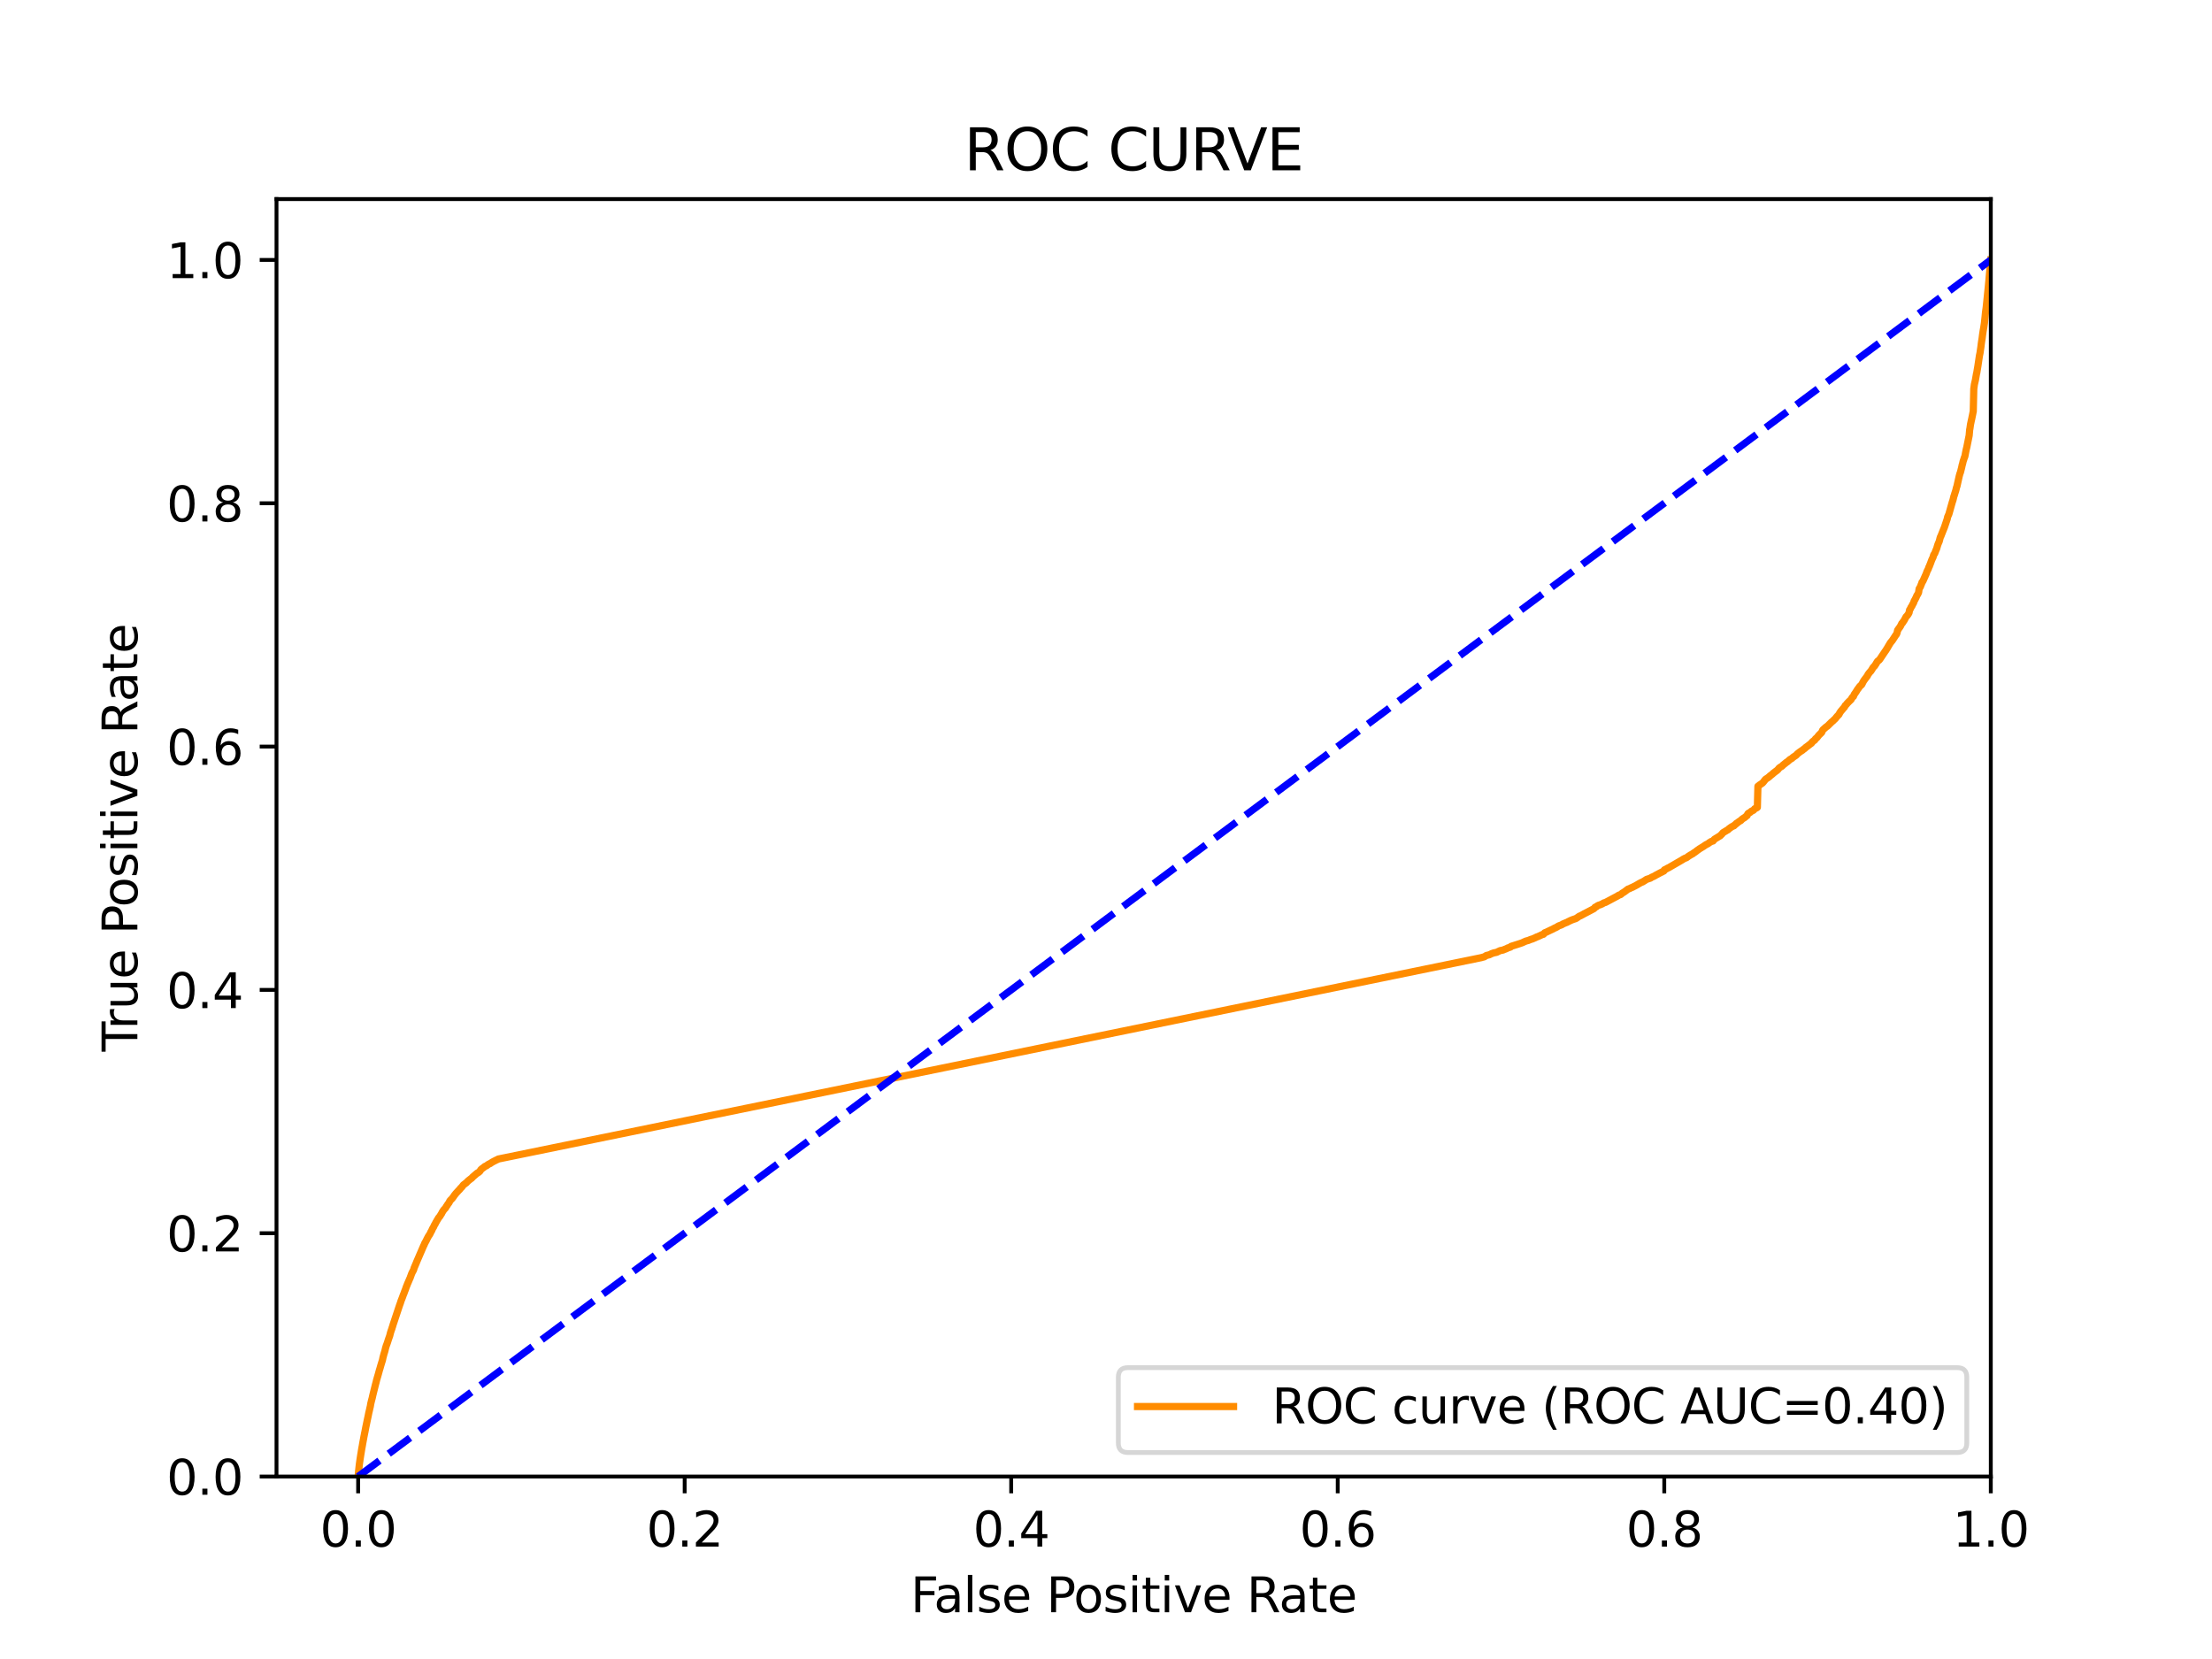 <?xml version="1.0" encoding="utf-8" standalone="no"?>
<!DOCTYPE svg PUBLIC "-//W3C//DTD SVG 1.1//EN"
  "http://www.w3.org/Graphics/SVG/1.1/DTD/svg11.dtd">
<svg xmlns:xlink="http://www.w3.org/1999/xlink" width="460.8pt" height="345.6pt" viewBox="0 0 460.8 345.6" xmlns="http://www.w3.org/2000/svg" version="1.1">
 <defs>
  <style type="text/css">*{stroke-linejoin: round; stroke-linecap: butt}</style>
 </defs>
 <g id="figure_1">
  <g id="patch_1">
   <path d="M 0 345.6 
L 460.8 345.6 
L 460.8 0 
L 0 0 
z
" style="fill: #ffffff"/>
  </g>
  <g id="axes_1">
   <g id="patch_2">
    <path d="M 57.6 307.584 
L 414.72 307.584 
L 414.72 41.472 
L 57.6 41.472 
z
" style="fill: #ffffff"/>
   </g>
   <g id="matplotlib.axis_1">
    <g id="xtick_1">
     <g id="line2d_1">
      <defs>
       <path id="mbd49b816e5" d="M 0 0 
L 0 3.5 
" style="stroke: #000000; stroke-width: 0.8"/>
      </defs>
      <g>
       <use xlink:href="#mbd49b816e5" x="74.606" y="307.584" style="stroke: #000000; stroke-width: 0.8"/>
      </g>
     </g>
     <g id="text_1">
      <!-- 0.0 -->
      <g transform="translate(66.654 322.182)scale(0.1 -0.1)">
       <defs>
        <path id="DejaVuSans-30" d="M 2034 4250 
Q 1547 4250 1301 3770 
Q 1056 3291 1056 2328 
Q 1056 1369 1301 889 
Q 1547 409 2034 409 
Q 2525 409 2770 889 
Q 3016 1369 3016 2328 
Q 3016 3291 2770 3770 
Q 2525 4250 2034 4250 
z
M 2034 4750 
Q 2819 4750 3233 4129 
Q 3647 3509 3647 2328 
Q 3647 1150 3233 529 
Q 2819 -91 2034 -91 
Q 1250 -91 836 529 
Q 422 1150 422 2328 
Q 422 3509 836 4129 
Q 1250 4750 2034 4750 
z
" transform="scale(0.016)"/>
        <path id="DejaVuSans-2e" d="M 684 794 
L 1344 794 
L 1344 0 
L 684 0 
L 684 794 
z
" transform="scale(0.016)"/>
       </defs>
       <use xlink:href="#DejaVuSans-30"/>
       <use xlink:href="#DejaVuSans-2e" x="63.623"/>
       <use xlink:href="#DejaVuSans-30" x="95.41"/>
      </g>
     </g>
    </g>
    <g id="xtick_2">
     <g id="line2d_2">
      <g>
       <use xlink:href="#mbd49b816e5" x="142.629" y="307.584" style="stroke: #000000; stroke-width: 0.8"/>
      </g>
     </g>
     <g id="text_2">
      <!-- 0.2 -->
      <g transform="translate(134.677 322.182)scale(0.1 -0.1)">
       <defs>
        <path id="DejaVuSans-32" d="M 1228 531 
L 3431 531 
L 3431 0 
L 469 0 
L 469 531 
Q 828 903 1448 1529 
Q 2069 2156 2228 2338 
Q 2531 2678 2651 2914 
Q 2772 3150 2772 3378 
Q 2772 3750 2511 3984 
Q 2250 4219 1831 4219 
Q 1534 4219 1204 4116 
Q 875 4013 500 3803 
L 500 4441 
Q 881 4594 1212 4672 
Q 1544 4750 1819 4750 
Q 2544 4750 2975 4387 
Q 3406 4025 3406 3419 
Q 3406 3131 3298 2873 
Q 3191 2616 2906 2266 
Q 2828 2175 2409 1742 
Q 1991 1309 1228 531 
z
" transform="scale(0.016)"/>
       </defs>
       <use xlink:href="#DejaVuSans-30"/>
       <use xlink:href="#DejaVuSans-2e" x="63.623"/>
       <use xlink:href="#DejaVuSans-32" x="95.41"/>
      </g>
     </g>
    </g>
    <g id="xtick_3">
     <g id="line2d_3">
      <g>
       <use xlink:href="#mbd49b816e5" x="210.651" y="307.584" style="stroke: #000000; stroke-width: 0.8"/>
      </g>
     </g>
     <g id="text_3">
      <!-- 0.4 -->
      <g transform="translate(202.7 322.182)scale(0.1 -0.1)">
       <defs>
        <path id="DejaVuSans-34" d="M 2419 4116 
L 825 1625 
L 2419 1625 
L 2419 4116 
z
M 2253 4666 
L 3047 4666 
L 3047 1625 
L 3713 1625 
L 3713 1100 
L 3047 1100 
L 3047 0 
L 2419 0 
L 2419 1100 
L 313 1100 
L 313 1709 
L 2253 4666 
z
" transform="scale(0.016)"/>
       </defs>
       <use xlink:href="#DejaVuSans-30"/>
       <use xlink:href="#DejaVuSans-2e" x="63.623"/>
       <use xlink:href="#DejaVuSans-34" x="95.41"/>
      </g>
     </g>
    </g>
    <g id="xtick_4">
     <g id="line2d_4">
      <g>
       <use xlink:href="#mbd49b816e5" x="278.674" y="307.584" style="stroke: #000000; stroke-width: 0.8"/>
      </g>
     </g>
     <g id="text_4">
      <!-- 0.6 -->
      <g transform="translate(270.723 322.182)scale(0.1 -0.1)">
       <defs>
        <path id="DejaVuSans-36" d="M 2113 2584 
Q 1688 2584 1439 2293 
Q 1191 2003 1191 1497 
Q 1191 994 1439 701 
Q 1688 409 2113 409 
Q 2538 409 2786 701 
Q 3034 994 3034 1497 
Q 3034 2003 2786 2293 
Q 2538 2584 2113 2584 
z
M 3366 4563 
L 3366 3988 
Q 3128 4100 2886 4159 
Q 2644 4219 2406 4219 
Q 1781 4219 1451 3797 
Q 1122 3375 1075 2522 
Q 1259 2794 1537 2939 
Q 1816 3084 2150 3084 
Q 2853 3084 3261 2657 
Q 3669 2231 3669 1497 
Q 3669 778 3244 343 
Q 2819 -91 2113 -91 
Q 1303 -91 875 529 
Q 447 1150 447 2328 
Q 447 3434 972 4092 
Q 1497 4750 2381 4750 
Q 2619 4750 2861 4703 
Q 3103 4656 3366 4563 
z
" transform="scale(0.016)"/>
       </defs>
       <use xlink:href="#DejaVuSans-30"/>
       <use xlink:href="#DejaVuSans-2e" x="63.623"/>
       <use xlink:href="#DejaVuSans-36" x="95.41"/>
      </g>
     </g>
    </g>
    <g id="xtick_5">
     <g id="line2d_5">
      <g>
       <use xlink:href="#mbd49b816e5" x="346.697" y="307.584" style="stroke: #000000; stroke-width: 0.8"/>
      </g>
     </g>
     <g id="text_5">
      <!-- 0.8 -->
      <g transform="translate(338.746 322.182)scale(0.1 -0.1)">
       <defs>
        <path id="DejaVuSans-38" d="M 2034 2216 
Q 1584 2216 1326 1975 
Q 1069 1734 1069 1313 
Q 1069 891 1326 650 
Q 1584 409 2034 409 
Q 2484 409 2743 651 
Q 3003 894 3003 1313 
Q 3003 1734 2745 1975 
Q 2488 2216 2034 2216 
z
M 1403 2484 
Q 997 2584 770 2862 
Q 544 3141 544 3541 
Q 544 4100 942 4425 
Q 1341 4750 2034 4750 
Q 2731 4750 3128 4425 
Q 3525 4100 3525 3541 
Q 3525 3141 3298 2862 
Q 3072 2584 2669 2484 
Q 3125 2378 3379 2068 
Q 3634 1759 3634 1313 
Q 3634 634 3220 271 
Q 2806 -91 2034 -91 
Q 1263 -91 848 271 
Q 434 634 434 1313 
Q 434 1759 690 2068 
Q 947 2378 1403 2484 
z
M 1172 3481 
Q 1172 3119 1398 2916 
Q 1625 2713 2034 2713 
Q 2441 2713 2670 2916 
Q 2900 3119 2900 3481 
Q 2900 3844 2670 4047 
Q 2441 4250 2034 4250 
Q 1625 4250 1398 4047 
Q 1172 3844 1172 3481 
z
" transform="scale(0.016)"/>
       </defs>
       <use xlink:href="#DejaVuSans-30"/>
       <use xlink:href="#DejaVuSans-2e" x="63.623"/>
       <use xlink:href="#DejaVuSans-38" x="95.41"/>
      </g>
     </g>
    </g>
    <g id="xtick_6">
     <g id="line2d_6">
      <g>
       <use xlink:href="#mbd49b816e5" x="414.72" y="307.584" style="stroke: #000000; stroke-width: 0.8"/>
      </g>
     </g>
     <g id="text_6">
      <!-- 1.0 -->
      <g transform="translate(406.768 322.182)scale(0.1 -0.1)">
       <defs>
        <path id="DejaVuSans-31" d="M 794 531 
L 1825 531 
L 1825 4091 
L 703 3866 
L 703 4441 
L 1819 4666 
L 2450 4666 
L 2450 531 
L 3481 531 
L 3481 0 
L 794 0 
L 794 531 
z
" transform="scale(0.016)"/>
       </defs>
       <use xlink:href="#DejaVuSans-31"/>
       <use xlink:href="#DejaVuSans-2e" x="63.623"/>
       <use xlink:href="#DejaVuSans-30" x="95.41"/>
      </g>
     </g>
    </g>
    <g id="text_7">
     <!-- False Positive Rate -->
     <g transform="translate(189.694 335.861)scale(0.1 -0.1)">
      <defs>
       <path id="DejaVuSans-46" d="M 628 4666 
L 3309 4666 
L 3309 4134 
L 1259 4134 
L 1259 2759 
L 3109 2759 
L 3109 2228 
L 1259 2228 
L 1259 0 
L 628 0 
L 628 4666 
z
" transform="scale(0.016)"/>
       <path id="DejaVuSans-61" d="M 2194 1759 
Q 1497 1759 1228 1600 
Q 959 1441 959 1056 
Q 959 750 1161 570 
Q 1363 391 1709 391 
Q 2188 391 2477 730 
Q 2766 1069 2766 1631 
L 2766 1759 
L 2194 1759 
z
M 3341 1997 
L 3341 0 
L 2766 0 
L 2766 531 
Q 2569 213 2275 61 
Q 1981 -91 1556 -91 
Q 1019 -91 701 211 
Q 384 513 384 1019 
Q 384 1609 779 1909 
Q 1175 2209 1959 2209 
L 2766 2209 
L 2766 2266 
Q 2766 2663 2505 2880 
Q 2244 3097 1772 3097 
Q 1472 3097 1187 3025 
Q 903 2953 641 2809 
L 641 3341 
Q 956 3463 1253 3523 
Q 1550 3584 1831 3584 
Q 2591 3584 2966 3190 
Q 3341 2797 3341 1997 
z
" transform="scale(0.016)"/>
       <path id="DejaVuSans-6c" d="M 603 4863 
L 1178 4863 
L 1178 0 
L 603 0 
L 603 4863 
z
" transform="scale(0.016)"/>
       <path id="DejaVuSans-73" d="M 2834 3397 
L 2834 2853 
Q 2591 2978 2328 3040 
Q 2066 3103 1784 3103 
Q 1356 3103 1142 2972 
Q 928 2841 928 2578 
Q 928 2378 1081 2264 
Q 1234 2150 1697 2047 
L 1894 2003 
Q 2506 1872 2764 1633 
Q 3022 1394 3022 966 
Q 3022 478 2636 193 
Q 2250 -91 1575 -91 
Q 1294 -91 989 -36 
Q 684 19 347 128 
L 347 722 
Q 666 556 975 473 
Q 1284 391 1588 391 
Q 1994 391 2212 530 
Q 2431 669 2431 922 
Q 2431 1156 2273 1281 
Q 2116 1406 1581 1522 
L 1381 1569 
Q 847 1681 609 1914 
Q 372 2147 372 2553 
Q 372 3047 722 3315 
Q 1072 3584 1716 3584 
Q 2034 3584 2315 3537 
Q 2597 3491 2834 3397 
z
" transform="scale(0.016)"/>
       <path id="DejaVuSans-65" d="M 3597 1894 
L 3597 1613 
L 953 1613 
Q 991 1019 1311 708 
Q 1631 397 2203 397 
Q 2534 397 2845 478 
Q 3156 559 3463 722 
L 3463 178 
Q 3153 47 2828 -22 
Q 2503 -91 2169 -91 
Q 1331 -91 842 396 
Q 353 884 353 1716 
Q 353 2575 817 3079 
Q 1281 3584 2069 3584 
Q 2775 3584 3186 3129 
Q 3597 2675 3597 1894 
z
M 3022 2063 
Q 3016 2534 2758 2815 
Q 2500 3097 2075 3097 
Q 1594 3097 1305 2825 
Q 1016 2553 972 2059 
L 3022 2063 
z
" transform="scale(0.016)"/>
       <path id="DejaVuSans-20" transform="scale(0.016)"/>
       <path id="DejaVuSans-50" d="M 1259 4147 
L 1259 2394 
L 2053 2394 
Q 2494 2394 2734 2622 
Q 2975 2850 2975 3272 
Q 2975 3691 2734 3919 
Q 2494 4147 2053 4147 
L 1259 4147 
z
M 628 4666 
L 2053 4666 
Q 2838 4666 3239 4311 
Q 3641 3956 3641 3272 
Q 3641 2581 3239 2228 
Q 2838 1875 2053 1875 
L 1259 1875 
L 1259 0 
L 628 0 
L 628 4666 
z
" transform="scale(0.016)"/>
       <path id="DejaVuSans-6f" d="M 1959 3097 
Q 1497 3097 1228 2736 
Q 959 2375 959 1747 
Q 959 1119 1226 758 
Q 1494 397 1959 397 
Q 2419 397 2687 759 
Q 2956 1122 2956 1747 
Q 2956 2369 2687 2733 
Q 2419 3097 1959 3097 
z
M 1959 3584 
Q 2709 3584 3137 3096 
Q 3566 2609 3566 1747 
Q 3566 888 3137 398 
Q 2709 -91 1959 -91 
Q 1206 -91 779 398 
Q 353 888 353 1747 
Q 353 2609 779 3096 
Q 1206 3584 1959 3584 
z
" transform="scale(0.016)"/>
       <path id="DejaVuSans-69" d="M 603 3500 
L 1178 3500 
L 1178 0 
L 603 0 
L 603 3500 
z
M 603 4863 
L 1178 4863 
L 1178 4134 
L 603 4134 
L 603 4863 
z
" transform="scale(0.016)"/>
       <path id="DejaVuSans-74" d="M 1172 4494 
L 1172 3500 
L 2356 3500 
L 2356 3053 
L 1172 3053 
L 1172 1153 
Q 1172 725 1289 603 
Q 1406 481 1766 481 
L 2356 481 
L 2356 0 
L 1766 0 
Q 1100 0 847 248 
Q 594 497 594 1153 
L 594 3053 
L 172 3053 
L 172 3500 
L 594 3500 
L 594 4494 
L 1172 4494 
z
" transform="scale(0.016)"/>
       <path id="DejaVuSans-76" d="M 191 3500 
L 800 3500 
L 1894 563 
L 2988 3500 
L 3597 3500 
L 2284 0 
L 1503 0 
L 191 3500 
z
" transform="scale(0.016)"/>
       <path id="DejaVuSans-52" d="M 2841 2188 
Q 3044 2119 3236 1894 
Q 3428 1669 3622 1275 
L 4263 0 
L 3584 0 
L 2988 1197 
Q 2756 1666 2539 1819 
Q 2322 1972 1947 1972 
L 1259 1972 
L 1259 0 
L 628 0 
L 628 4666 
L 2053 4666 
Q 2853 4666 3247 4331 
Q 3641 3997 3641 3322 
Q 3641 2881 3436 2590 
Q 3231 2300 2841 2188 
z
M 1259 4147 
L 1259 2491 
L 2053 2491 
Q 2509 2491 2742 2702 
Q 2975 2913 2975 3322 
Q 2975 3731 2742 3939 
Q 2509 4147 2053 4147 
L 1259 4147 
z
" transform="scale(0.016)"/>
      </defs>
      <use xlink:href="#DejaVuSans-46"/>
      <use xlink:href="#DejaVuSans-61" x="48.395"/>
      <use xlink:href="#DejaVuSans-6c" x="109.674"/>
      <use xlink:href="#DejaVuSans-73" x="137.457"/>
      <use xlink:href="#DejaVuSans-65" x="189.557"/>
      <use xlink:href="#DejaVuSans-20" x="251.08"/>
      <use xlink:href="#DejaVuSans-50" x="282.867"/>
      <use xlink:href="#DejaVuSans-6f" x="339.545"/>
      <use xlink:href="#DejaVuSans-73" x="400.727"/>
      <use xlink:href="#DejaVuSans-69" x="452.826"/>
      <use xlink:href="#DejaVuSans-74" x="480.609"/>
      <use xlink:href="#DejaVuSans-69" x="519.818"/>
      <use xlink:href="#DejaVuSans-76" x="547.602"/>
      <use xlink:href="#DejaVuSans-65" x="606.781"/>
      <use xlink:href="#DejaVuSans-20" x="668.305"/>
      <use xlink:href="#DejaVuSans-52" x="700.092"/>
      <use xlink:href="#DejaVuSans-61" x="767.324"/>
      <use xlink:href="#DejaVuSans-74" x="828.604"/>
      <use xlink:href="#DejaVuSans-65" x="867.812"/>
     </g>
    </g>
   </g>
   <g id="matplotlib.axis_2">
    <g id="ytick_1">
     <g id="line2d_7">
      <defs>
       <path id="m2938831730" d="M 0 0 
L -3.5 0 
" style="stroke: #000000; stroke-width: 0.8"/>
      </defs>
      <g>
       <use xlink:href="#m2938831730" x="57.6" y="307.584" style="stroke: #000000; stroke-width: 0.8"/>
      </g>
     </g>
     <g id="text_8">
      <!-- 0.0 -->
      <g transform="translate(34.697 311.383)scale(0.1 -0.1)">
       <use xlink:href="#DejaVuSans-30"/>
       <use xlink:href="#DejaVuSans-2e" x="63.623"/>
       <use xlink:href="#DejaVuSans-30" x="95.41"/>
      </g>
     </g>
    </g>
    <g id="ytick_2">
     <g id="line2d_8">
      <g>
       <use xlink:href="#m2938831730" x="57.6" y="256.896" style="stroke: #000000; stroke-width: 0.8"/>
      </g>
     </g>
     <g id="text_9">
      <!-- 0.2 -->
      <g transform="translate(34.697 260.695)scale(0.1 -0.1)">
       <use xlink:href="#DejaVuSans-30"/>
       <use xlink:href="#DejaVuSans-2e" x="63.623"/>
       <use xlink:href="#DejaVuSans-32" x="95.41"/>
      </g>
     </g>
    </g>
    <g id="ytick_3">
     <g id="line2d_9">
      <g>
       <use xlink:href="#m2938831730" x="57.6" y="206.208" style="stroke: #000000; stroke-width: 0.8"/>
      </g>
     </g>
     <g id="text_10">
      <!-- 0.4 -->
      <g transform="translate(34.697 210.007)scale(0.1 -0.1)">
       <use xlink:href="#DejaVuSans-30"/>
       <use xlink:href="#DejaVuSans-2e" x="63.623"/>
       <use xlink:href="#DejaVuSans-34" x="95.41"/>
      </g>
     </g>
    </g>
    <g id="ytick_4">
     <g id="line2d_10">
      <g>
       <use xlink:href="#m2938831730" x="57.6" y="155.52" style="stroke: #000000; stroke-width: 0.8"/>
      </g>
     </g>
     <g id="text_11">
      <!-- 0.6 -->
      <g transform="translate(34.697 159.319)scale(0.1 -0.1)">
       <use xlink:href="#DejaVuSans-30"/>
       <use xlink:href="#DejaVuSans-2e" x="63.623"/>
       <use xlink:href="#DejaVuSans-36" x="95.41"/>
      </g>
     </g>
    </g>
    <g id="ytick_5">
     <g id="line2d_11">
      <g>
       <use xlink:href="#m2938831730" x="57.6" y="104.832" style="stroke: #000000; stroke-width: 0.8"/>
      </g>
     </g>
     <g id="text_12">
      <!-- 0.8 -->
      <g transform="translate(34.697 108.631)scale(0.1 -0.1)">
       <use xlink:href="#DejaVuSans-30"/>
       <use xlink:href="#DejaVuSans-2e" x="63.623"/>
       <use xlink:href="#DejaVuSans-38" x="95.41"/>
      </g>
     </g>
    </g>
    <g id="ytick_6">
     <g id="line2d_12">
      <g>
       <use xlink:href="#m2938831730" x="57.6" y="54.144" style="stroke: #000000; stroke-width: 0.8"/>
      </g>
     </g>
     <g id="text_13">
      <!-- 1.0 -->
      <g transform="translate(34.697 57.943)scale(0.1 -0.1)">
       <use xlink:href="#DejaVuSans-31"/>
       <use xlink:href="#DejaVuSans-2e" x="63.623"/>
       <use xlink:href="#DejaVuSans-30" x="95.41"/>
      </g>
     </g>
    </g>
    <g id="text_14">
     <!-- True Positive Rate -->
     <g transform="translate(28.617 219.058)rotate(-90)scale(0.1 -0.1)">
      <defs>
       <path id="DejaVuSans-54" d="M -19 4666 
L 3928 4666 
L 3928 4134 
L 2272 4134 
L 2272 0 
L 1638 0 
L 1638 4134 
L -19 4134 
L -19 4666 
z
" transform="scale(0.016)"/>
       <path id="DejaVuSans-72" d="M 2631 2963 
Q 2534 3019 2420 3045 
Q 2306 3072 2169 3072 
Q 1681 3072 1420 2755 
Q 1159 2438 1159 1844 
L 1159 0 
L 581 0 
L 581 3500 
L 1159 3500 
L 1159 2956 
Q 1341 3275 1631 3429 
Q 1922 3584 2338 3584 
Q 2397 3584 2469 3576 
Q 2541 3569 2628 3553 
L 2631 2963 
z
" transform="scale(0.016)"/>
       <path id="DejaVuSans-75" d="M 544 1381 
L 544 3500 
L 1119 3500 
L 1119 1403 
Q 1119 906 1312 657 
Q 1506 409 1894 409 
Q 2359 409 2629 706 
Q 2900 1003 2900 1516 
L 2900 3500 
L 3475 3500 
L 3475 0 
L 2900 0 
L 2900 538 
Q 2691 219 2414 64 
Q 2138 -91 1772 -91 
Q 1169 -91 856 284 
Q 544 659 544 1381 
z
M 1991 3584 
L 1991 3584 
z
" transform="scale(0.016)"/>
      </defs>
      <use xlink:href="#DejaVuSans-54"/>
      <use xlink:href="#DejaVuSans-72" x="46.334"/>
      <use xlink:href="#DejaVuSans-75" x="87.447"/>
      <use xlink:href="#DejaVuSans-65" x="150.826"/>
      <use xlink:href="#DejaVuSans-20" x="212.35"/>
      <use xlink:href="#DejaVuSans-50" x="244.137"/>
      <use xlink:href="#DejaVuSans-6f" x="300.814"/>
      <use xlink:href="#DejaVuSans-73" x="361.996"/>
      <use xlink:href="#DejaVuSans-69" x="414.096"/>
      <use xlink:href="#DejaVuSans-74" x="441.879"/>
      <use xlink:href="#DejaVuSans-69" x="481.088"/>
      <use xlink:href="#DejaVuSans-76" x="508.871"/>
      <use xlink:href="#DejaVuSans-65" x="568.051"/>
      <use xlink:href="#DejaVuSans-20" x="629.574"/>
      <use xlink:href="#DejaVuSans-52" x="661.361"/>
      <use xlink:href="#DejaVuSans-61" x="728.594"/>
      <use xlink:href="#DejaVuSans-74" x="789.873"/>
      <use xlink:href="#DejaVuSans-65" x="829.082"/>
     </g>
    </g>
   </g>
   <g id="line2d_13">
    <path d="M 74.606 307.584 
L 74.612 307.474 
L 74.723 306.272 
L 74.723 306.272 
L 74.736 306.166 
L 74.736 306.162 
L 74.847 305.152 
L 74.861 305.042 
L 74.972 304.262 
L 74.972 304.262 
L 74.985 304.154 
L 75.174 302.935 
L 75.194 302.826 
L 75.305 302.136 
L 75.305 302.136 
L 75.32 302.029 
L 75.431 301.406 
L 75.431 301.406 
L 75.454 301.296 
L 75.565 300.644 
L 75.565 300.644 
L 75.586 300.534 
L 75.697 299.928 
L 75.697 299.928 
L 75.718 299.82 
L 75.829 299.21 
L 75.855 299.1 
L 75.966 298.512 
L 75.966 298.512 
L 75.996 298.403 
L 76.107 297.817 
L 76.107 297.817 
L 76.241 297.121 
L 76.267 297.012 
L 76.377 296.48 
L 76.377 296.48 
L 76.42 296.271 
L 76.529 295.749 
L 76.529 295.749 
L 76.705 294.938 
L 76.726 294.828 
L 76.836 294.271 
L 76.837 294.271 
L 76.868 294.162 
L 76.979 293.681 
L 76.979 293.681 
L 77.001 293.572 
L 77.11 293.092 
L 77.112 293.092 
L 77.132 293.032 
L 77.253 292.324 
L 77.284 292.214 
L 77.395 291.746 
L 77.395 291.746 
L 77.424 291.637 
L 77.535 291.237 
L 77.535 291.237 
L 77.559 291.127 
L 77.669 290.62 
L 77.67 290.62 
L 78.226 288.385 
L 78.341 287.973 
L 78.365 287.863 
L 78.475 287.402 
L 78.475 287.402 
L 78.513 287.294 
L 78.624 286.899 
L 78.624 286.899 
L 78.661 286.789 
L 78.771 286.398 
L 78.772 286.398 
L 78.806 286.288 
L 78.914 285.885 
L 78.917 285.885 
L 78.946 285.775 
L 79.057 285.357 
L 79.1 285.247 
L 79.212 284.873 
L 79.241 284.763 
L 79.35 284.374 
L 79.352 284.374 
L 79.386 284.264 
L 79.497 283.896 
L 79.497 283.896 
L 79.532 283.786 
L 79.651 283.417 
L 79.679 283.308 
L 79.802 282.708 
L 79.841 282.598 
L 79.952 282.167 
L 79.952 282.167 
L 80.047 281.861 
L 80.158 281.503 
L 80.188 281.393 
L 80.298 280.917 
L 80.299 280.917 
L 80.325 280.808 
L 80.436 280.447 
L 80.436 280.447 
L 80.465 280.338 
L 80.575 280.064 
L 80.575 280.064 
L 80.614 279.955 
L 80.725 279.638 
L 80.725 279.638 
L 80.759 279.528 
L 80.87 279.172 
L 80.908 279.063 
L 81.017 278.736 
L 81.059 278.626 
L 81.165 278.33 
L 81.17 278.33 
L 81.355 277.599 
L 81.39 277.49 
L 81.499 277.154 
L 81.501 277.154 
L 81.541 277.045 
L 81.652 276.74 
L 81.653 276.74 
L 81.669 276.631 
L 81.78 276.331 
L 81.78 276.331 
L 81.811 276.221 
L 81.93 275.815 
L 81.971 275.706 
L 83.171 272.096 
L 83.208 271.986 
L 83.208 271.985 
L 83.332 271.638 
L 83.378 271.529 
L 83.497 271.156 
L 83.528 271.047 
L 83.639 270.763 
L 83.639 270.763 
L 83.789 270.38 
L 83.831 270.27 
L 83.941 269.972 
L 83.941 269.972 
L 83.97 269.871 
L 84.082 269.591 
L 84.134 269.482 
L 84.244 269.173 
L 84.244 269.173 
L 84.28 269.064 
L 84.419 268.714 
L 84.466 268.604 
L 84.584 268.242 
L 84.626 268.132 
L 84.734 267.847 
L 84.737 267.847 
L 84.785 267.737 
L 84.902 267.429 
L 84.951 267.319 
L 85.061 267.071 
L 85.062 267.071 
L 85.107 266.963 
L 85.224 266.688 
L 85.269 266.58 
L 85.372 266.338 
L 85.375 266.338 
L 85.44 266.216 
L 85.551 265.872 
L 85.551 265.872 
L 85.599 265.762 
L 85.724 265.404 
L 85.772 265.295 
L 85.875 265.063 
L 85.883 265.063 
L 85.934 264.953 
L 86.039 264.769 
L 86.04 264.769 
L 86.102 264.661 
L 86.226 264.343 
L 86.229 264.233 
L 86.345 263.964 
L 86.393 263.854 
L 86.504 263.589 
L 86.504 263.589 
L 86.553 263.479 
L 86.676 263.186 
L 86.723 263.076 
L 86.831 262.79 
L 86.834 262.79 
L 86.873 262.701 
L 88.266 259.477 
L 88.337 259.367 
L 88.454 259.071 
L 88.489 258.969 
L 88.489 258.967 
L 88.602 258.8 
L 88.715 258.576 
L 88.794 258.448 
L 88.923 258.162 
L 88.972 258.053 
L 89.087 257.86 
L 89.136 257.752 
L 89.136 257.75 
L 89.248 257.552 
L 89.313 257.442 
L 89.426 257.295 
L 89.63 256.939 
L 89.681 256.829 
L 89.803 256.55 
L 89.9 256.44 
L 90.059 256.045 
L 90.12 255.935 
L 90.244 255.724 
L 90.317 255.614 
L 90.434 255.343 
L 90.471 255.258 
L 90.586 255.064 
L 90.645 254.993 
L 90.759 254.733 
L 90.821 254.623 
L 90.938 254.435 
L 90.991 254.325 
L 91.12 254.112 
L 91.193 254.002 
L 91.308 253.791 
L 91.375 253.681 
L 91.5 253.547 
L 91.589 253.437 
L 91.703 253.267 
L 91.768 253.158 
L 91.891 252.949 
L 91.98 252.839 
L 92.096 252.568 
L 92.175 252.458 
L 92.305 252.232 
L 92.392 252.123 
L 92.5 251.963 
L 92.503 251.963 
L 92.616 251.854 
L 92.727 251.732 
L 92.727 251.732 
L 92.828 251.622 
L 92.949 251.384 
L 93.02 251.274 
L 93.137 251.131 
L 93.197 251.022 
L 93.312 250.835 
L 93.405 250.726 
L 93.529 250.554 
L 93.571 250.508 
L 93.683 250.204 
L 93.778 250.096 
L 93.892 249.964 
L 94.012 249.854 
L 94.131 249.726 
L 94.237 249.616 
L 94.359 249.434 
L 94.449 249.326 
L 94.664 248.995 
L 94.76 248.886 
L 94.87 248.745 
L 94.871 248.745 
L 94.954 248.635 
L 95.211 248.354 
L 95.363 248.194 
L 95.479 248.056 
L 95.588 247.946 
L 95.73 247.818 
L 95.811 247.708 
L 95.929 247.532 
L 96.074 247.422 
L 96.201 247.271 
L 96.297 247.164 
L 96.426 246.986 
L 96.509 246.878 
L 96.616 246.777 
L 96.783 246.667 
L 96.901 246.559 
L 97.083 246.45 
L 97.201 246.332 
L 97.297 246.222 
L 97.5 246.025 
L 97.621 245.916 
L 97.744 245.818 
L 97.89 245.709 
L 98.002 245.617 
L 98.156 245.508 
L 98.278 245.431 
L 98.349 245.321 
L 98.465 245.195 
L 99.293 244.483 
L 99.413 244.382 
L 99.621 244.274 
L 99.732 244.2 
L 99.847 244.096 
L 99.959 244.007 
L 100.029 243.897 
L 100.168 243.662 
L 100.297 243.554 
L 100.405 243.459 
L 100.761 243.206 
L 100.878 243.105 
L 101.004 242.995 
L 101.115 242.945 
L 101.384 242.838 
L 101.515 242.707 
L 101.694 242.598 
L 101.816 242.498 
L 102.126 242.389 
L 102.246 242.283 
L 102.428 242.173 
L 102.541 242.097 
L 102.748 241.987 
L 102.843 241.933 
L 103.261 241.726 
L 103.382 241.654 
L 103.65 241.544 
L 103.77 241.476 
L 103.796 241.449 
L 308.616 199.487 
L 308.737 199.443 
L 309.177 199.333 
L 309.295 199.267 
L 309.463 199.158 
L 309.63 199.048 
L 310.083 198.938 
L 310.187 198.92 
L 310.193 198.92 
L 310.371 198.839 
L 310.596 198.731 
L 310.713 198.663 
L 311.052 198.553 
L 311.166 198.506 
L 311.717 198.396 
L 311.829 198.359 
L 312.035 198.251 
L 312.513 198.032 
L 313.068 197.922 
L 313.176 197.883 
L 313.423 197.773 
L 313.541 197.736 
L 313.912 197.587 
L 314.03 197.5 
L 314.366 197.39 
L 314.668 197.289 
L 314.778 197.146 
L 316.194 196.701 
L 316.512 196.591 
L 316.609 196.57 
L 317.245 196.341 
L 317.368 196.256 
L 317.668 196.146 
L 317.763 196.078 
L 318.224 195.947 
L 318.335 195.929 
L 318.597 195.819 
L 318.717 195.765 
L 319.002 195.656 
L 319.115 195.643 
L 319.381 195.533 
L 319.927 195.301 
L 320.04 195.219 
L 320.383 195.109 
L 320.51 195.041 
L 320.741 194.946 
L 320.853 194.884 
L 321.094 194.776 
L 321.209 194.708 
L 321.523 194.631 
L 321.635 194.515 
L 321.786 194.321 
L 322.05 194.211 
L 322.156 194.174 
L 322.373 194.066 
L 323.164 193.689 
L 323.403 193.58 
L 323.519 193.524 
L 323.719 193.414 
L 323.816 193.352 
L 324.098 193.242 
L 324.215 193.166 
L 324.443 193.058 
L 324.531 192.967 
L 324.767 192.857 
L 324.843 192.828 
L 325.189 192.704 
L 325.387 192.617 
L 325.536 192.505 
L 325.787 192.396 
L 326.049 192.286 
L 326.176 192.23 
L 326.487 192.12 
L 326.614 192.029 
L 326.832 191.92 
L 326.955 191.884 
L 327.115 191.775 
L 327.28 191.717 
L 327.569 191.591 
L 327.676 191.555 
L 327.997 191.446 
L 328.102 191.415 
L 328.375 191.305 
L 328.505 191.201 
L 328.69 191.092 
L 328.792 191.007 
L 328.952 190.897 
L 329.068 190.833 
L 329.288 190.756 
L 329.467 190.647 
L 329.588 190.587 
L 329.812 190.477 
L 329.927 190.388 
L 330.167 190.278 
L 332.063 189.281 
L 332.287 188.985 
L 332.555 188.902 
L 332.666 188.767 
L 332.878 188.658 
L 332.991 188.589 
L 333.356 188.48 
L 333.469 188.43 
L 333.719 188.322 
L 333.836 188.262 
L 333.995 188.157 
L 334.111 188.091 
L 334.467 187.985 
L 337.025 186.623 
L 337.165 186.499 
L 337.505 186.391 
L 337.619 186.348 
L 337.925 186.075 
L 338.101 185.965 
L 338.214 185.903 
L 338.52 185.698 
L 338.657 185.588 
L 338.785 185.487 
L 338.84 185.46 
L 339.127 185.224 
L 339.454 185.114 
L 339.56 185.063 
L 339.765 184.953 
L 339.874 184.903 
L 339.875 184.903 
L 340.182 184.793 
L 340.262 184.719 
L 340.509 184.613 
L 340.622 184.551 
L 340.867 184.421 
L 340.985 184.332 
L 341.156 184.276 
L 341.267 184.179 
L 341.455 184.071 
L 341.888 183.837 
L 342.168 183.728 
L 342.28 183.672 
L 342.428 183.564 
L 342.646 183.44 
L 342.742 183.372 
L 343.021 183.187 
L 343.366 183.078 
L 343.483 183.04 
L 343.857 182.912 
L 344.025 182.771 
L 344.459 182.585 
L 344.551 182.542 
L 344.81 182.399 
L 344.934 182.314 
L 345.12 182.221 
L 345.844 181.832 
L 345.963 181.77 
L 346.267 181.635 
L 346.376 181.552 
L 346.603 181.457 
L 346.742 181.196 
L 347.003 181.086 
L 347.131 181.01 
L 347.276 180.919 
L 347.481 180.811 
L 347.596 180.772 
L 350.48 179.1 
L 350.609 178.998 
L 350.829 178.888 
L 350.978 178.804 
L 351.285 178.696 
L 351.396 178.628 
L 351.823 178.311 
L 351.994 178.218 
L 352.147 178.108 
L 352.402 177.98 
L 352.518 177.901 
L 352.673 177.835 
L 352.785 177.702 
L 352.982 177.597 
L 353.095 177.531 
L 353.226 177.423 
L 353.383 177.313 
L 353.475 177.226 
L 353.655 177.098 
L 353.75 177.034 
L 353.933 176.908 
L 354.037 176.827 
L 354.939 176.278 
L 355.053 176.183 
L 355.232 176.074 
L 355.422 175.941 
L 355.765 175.786 
L 355.864 175.709 
L 355.876 175.709 
L 356.012 175.602 
L 356.097 175.519 
L 356.333 175.409 
L 356.455 175.302 
L 356.865 175.192 
L 357.11 174.859 
L 357.286 174.749 
L 357.407 174.676 
L 357.573 174.567 
L 357.688 174.509 
L 357.973 174.329 
L 358.132 174.223 
L 358.348 174.116 
L 358.465 173.979 
L 358.572 173.871 
L 358.685 173.77 
L 358.885 173.511 
L 359.029 173.401 
L 359.145 173.333 
L 359.439 173.161 
L 359.629 173.052 
L 359.687 172.996 
L 359.688 172.996 
L 359.961 172.867 
L 360.069 172.758 
L 360.072 172.758 
L 360.188 172.621 
L 360.374 172.511 
L 360.512 172.4 
L 360.671 172.294 
L 360.791 172.209 
L 360.954 172.133 
L 361.227 172.023 
L 361.345 171.853 
L 361.542 171.748 
L 361.65 171.584 
L 361.788 171.475 
L 361.9 171.448 
L 362 171.346 
L 362.111 171.268 
L 362.257 171.158 
L 362.44 171.032 
L 362.562 170.986 
L 362.704 170.878 
L 362.829 170.711 
L 363.018 170.578 
L 363.159 170.467 
L 363.401 170.357 
L 363.495 170.247 
L 363.497 170.247 
L 363.664 170.14 
L 363.784 170.007 
L 363.956 169.902 
L 364.068 169.593 
L 364.149 169.483 
L 364.267 169.388 
L 364.589 169.237 
L 364.73 169.101 
L 364.846 168.991 
L 364.932 168.947 
L 365.239 168.817 
L 365.303 168.761 
L 365.55 168.465 
L 365.823 168.355 
L 365.928 168.314 
L 366.07 168.203 
L 366.091 168.184 
L 366.208 163.798 
L 366.367 163.69 
L 366.475 163.632 
L 366.478 163.632 
L 366.54 163.523 
L 366.628 163.475 
L 366.821 163.349 
L 366.99 163.237 
L 367.148 163.127 
L 367.273 162.991 
L 367.397 162.852 
L 367.523 162.666 
L 367.631 162.556 
L 367.742 162.376 
L 368.023 162.185 
L 368.133 162.117 
L 368.134 162.117 
L 368.303 162.007 
L 368.409 161.912 
L 368.583 161.803 
L 368.703 161.635 
L 368.891 161.525 
L 369.012 161.422 
L 369.152 161.312 
L 369.268 161.219 
L 369.358 161.109 
L 369.479 161.02 
L 369.625 160.91 
L 369.741 160.817 
L 370.051 160.586 
L 370.184 160.505 
L 370.278 160.395 
L 370.393 160.302 
L 370.467 160.194 
L 370.578 160.045 
L 370.71 159.936 
L 370.825 159.842 
L 371.175 159.644 
L 371.285 159.544 
L 371.286 159.544 
L 371.387 159.435 
L 371.524 159.298 
L 371.686 159.201 
L 371.8 159.085 
L 371.983 158.955 
L 372.097 158.826 
L 372.311 158.719 
L 372.87 158.228 
L 372.983 158.154 
L 373.201 158.044 
L 373.337 157.942 
L 373.37 157.901 
L 373.574 157.723 
L 374.103 157.377 
L 374.222 157.27 
L 374.346 157.131 
L 374.429 157.038 
L 374.924 156.649 
L 375.096 156.539 
L 375.207 156.456 
L 375.456 156.311 
L 375.565 156.196 
L 375.925 155.941 
L 376.047 155.831 
L 376.178 155.701 
L 376.332 155.593 
L 376.447 155.51 
L 376.936 155.138 
L 377.052 155.028 
L 377.172 154.964 
L 377.317 154.854 
L 377.437 154.732 
L 377.468 154.623 
L 377.584 154.523 
L 377.673 154.432 
L 377.785 154.36 
L 377.92 154.25 
L 378.031 154.184 
L 378.031 154.184 
L 378.062 154.151 
L 378.17 153.935 
L 378.328 153.799 
L 378.448 153.726 
L 378.914 153.141 
L 379.024 153.037 
L 379.489 152.582 
L 379.691 152.106 
L 379.818 151.971 
L 379.98 151.828 
L 380.361 151.493 
L 380.485 151.396 
L 380.668 151.286 
L 380.78 151.168 
L 380.909 151.058 
L 381.022 150.936 
L 381.239 150.719 
L 381.365 150.611 
L 381.464 150.487 
L 381.736 150.259 
L 381.849 150.173 
L 381.958 150.063 
L 382.065 149.941 
L 382.279 149.757 
L 382.45 149.556 
L 382.519 149.446 
L 382.628 149.33 
L 382.63 149.33 
L 382.72 149.22 
L 382.849 149.086 
L 383.104 148.836 
L 383.216 148.558 
L 383.297 148.448 
L 383.453 148.202 
L 383.557 148.092 
L 383.672 147.941 
L 383.779 147.842 
L 383.892 147.679 
L 384.017 147.536 
L 384.129 147.424 
L 384.244 147.314 
L 384.367 147.006 
L 384.491 146.896 
L 384.599 146.786 
L 384.716 146.644 
L 384.835 146.48 
L 384.966 146.37 
L 385.076 146.236 
L 385.077 146.236 
L 385.182 146.149 
L 385.297 146.019 
L 385.435 145.908 
L 385.543 145.793 
L 385.546 145.793 
L 385.621 145.718 
L 385.739 145.499 
L 385.789 145.389 
L 385.789 145.388 
L 385.931 145.215 
L 386.097 145.093 
L 386.281 144.648 
L 386.364 144.539 
L 386.542 144.288 
L 386.653 144.106 
L 386.653 144.106 
L 386.732 144.003 
L 386.813 143.858 
L 386.926 143.678 
L 386.985 143.568 
L 387.06 143.504 
L 387.384 143.042 
L 387.485 142.933 
L 387.602 142.817 
L 387.748 142.707 
L 387.86 142.568 
L 387.874 142.531 
L 388.114 142.051 
L 388.152 141.983 
L 388.287 141.761 
L 388.483 141.498 
L 388.594 141.341 
L 388.691 141.231 
L 388.826 141.033 
L 388.924 140.925 
L 389.028 140.774 
L 389.145 140.494 
L 389.24 140.385 
L 389.344 140.248 
L 389.346 140.248 
L 389.425 140.138 
L 389.538 140.002 
L 389.709 139.834 
L 389.819 139.669 
L 389.821 139.669 
L 389.887 139.559 
L 390.002 139.397 
L 390.14 139.135 
L 390.227 139.035 
L 390.335 138.894 
L 390.514 138.747 
L 390.642 138.53 
L 390.72 138.42 
L 390.834 138.253 
L 390.888 138.143 
L 391.037 137.895 
L 391.133 137.76 
L 391.243 137.663 
L 391.244 137.663 
L 391.416 137.553 
L 391.527 137.431 
L 391.527 137.431 
L 391.613 137.321 
L 392.738 135.639 
L 392.839 135.519 
L 392.974 135.301 
L 393.026 135.192 
L 393.137 135.049 
L 393.137 135.049 
L 393.195 134.941 
L 393.306 134.743 
L 393.306 134.743 
L 393.366 134.643 
L 393.824 133.871 
L 393.961 133.732 
L 394.079 133.559 
L 394.188 133.449 
L 394.947 132.279 
L 395.056 132.17 
L 395.171 131.888 
L 395.189 131.861 
L 395.301 131.315 
L 395.349 131.205 
L 395.454 131.102 
L 395.458 131.102 
L 395.509 130.992 
L 395.627 130.837 
L 395.715 130.727 
L 395.832 130.541 
L 395.915 130.419 
L 396.03 130.185 
L 396.073 130.1 
L 396.184 129.864 
L 396.333 129.754 
L 396.433 129.547 
L 396.436 129.547 
L 396.543 129.425 
L 396.652 129.268 
L 396.653 129.268 
L 397.08 128.471 
L 397.302 128.256 
L 397.415 128.09 
L 397.496 127.993 
L 397.607 127.79 
L 397.682 127.68 
L 397.805 127.047 
L 397.918 126.913 
L 398.029 126.687 
L 398.061 126.577 
L 398.171 126.406 
L 398.172 126.406 
L 398.275 126.265 
L 398.386 126.033 
L 398.386 126.033 
L 398.436 125.923 
L 398.512 125.791 
L 398.514 125.791 
L 398.643 125.565 
L 398.762 125.172 
L 398.838 125.062 
L 398.972 124.837 
L 399.012 124.727 
L 399.127 124.518 
L 399.18 124.408 
L 399.297 124.108 
L 399.502 123.785 
L 399.68 123.415 
L 399.789 122.661 
L 399.791 122.661 
L 399.859 122.552 
L 399.963 122.374 
L 400.062 122.208 
L 400.231 121.738 
L 400.295 121.629 
L 400.389 121.291 
L 400.546 121.13 
L 400.651 120.9 
L 401.276 119.495 
L 401.423 119.058 
L 401.719 118.474 
L 401.822 118.129 
L 401.898 118.046 
L 402.012 117.713 
L 402.062 117.603 
L 402.18 117.299 
L 402.22 117.189 
L 402.33 116.893 
L 402.331 116.893 
L 402.361 116.785 
L 402.361 116.782 
L 402.476 116.531 
L 402.616 116.22 
L 402.681 116.111 
L 402.81 115.622 
L 402.94 115.407 
L 403.02 115.33 
L 403.021 115.33 
L 403.279 114.655 
L 403.389 114.407 
L 403.39 114.407 
L 403.431 114.316 
L 403.679 113.484 
L 403.825 113.118 
L 403.934 112.886 
L 403.934 112.886 
L 403.971 112.776 
L 403.995 112.702 
L 404.115 112.24 
L 404.14 112.13 
L 404.251 111.789 
L 404.251 111.789 
L 404.332 111.679 
L 404.442 111.375 
L 404.442 111.375 
L 405.061 109.833 
L 405.166 109.524 
L 405.631 108.144 
L 405.73 107.689 
L 405.998 107.07 
L 406.555 105.087 
L 406.59 104.977 
L 406.689 104.623 
L 406.689 104.623 
L 406.835 104.193 
L 407.037 103.357 
L 407.105 103.204 
L 407.216 102.816 
L 407.37 102.349 
L 407.405 102.239 
L 407.515 101.815 
L 407.516 101.815 
L 407.53 101.705 
L 407.641 101.368 
L 407.641 101.368 
L 407.677 101.26 
L 408.126 99.248 
L 408.154 99.137 
L 408.266 98.735 
L 408.296 98.625 
L 408.374 98.455 
L 408.485 98.048 
L 408.485 98.048 
L 408.507 97.938 
L 408.618 97.526 
L 408.618 97.526 
L 408.644 97.416 
L 408.766 96.827 
L 408.815 96.717 
L 408.926 96.233 
L 408.949 96.122 
L 409.06 95.794 
L 409.06 95.794 
L 409.099 95.684 
L 409.206 95.326 
L 409.207 95.326 
L 409.287 95.194 
L 409.41 94.628 
L 409.415 94.562 
L 409.548 93.881 
L 409.568 93.782 
L 409.68 93.312 
L 409.712 93.202 
L 410.212 90.723 
L 410.321 89.485 
L 410.365 89.315 
L 410.494 88.409 
L 410.518 88.299 
L 410.629 87.769 
L 410.651 87.66 
L 410.773 87.132 
L 410.79 87.028 
L 410.922 86.393 
L 411.033 85.82 
L 411.033 85.82 
L 411.066 85.714 
L 411.066 85.712 
L 411.177 80.974 
L 411.177 80.974 
L 411.197 80.865 
L 411.306 80.047 
L 411.308 80.047 
L 411.336 79.937 
L 411.466 79.368 
L 411.504 79.223 
L 411.615 78.571 
L 411.637 78.462 
L 411.748 77.816 
L 411.79 77.708 
L 411.901 77.021 
L 411.921 76.911 
L 412.032 76.247 
L 412.032 76.247 
L 412.356 74.088 
L 412.467 73.565 
L 412.467 73.565 
L 412.485 73.467 
L 412.62 72.528 
L 412.641 72.418 
L 412.752 71.495 
L 412.752 71.495 
L 412.769 71.385 
L 412.879 70.665 
L 412.88 70.665 
L 412.9 70.559 
L 413.01 69.69 
L 413.011 69.69 
L 413.027 69.58 
L 413.134 68.891 
L 413.134 68.891 
L 413.263 68.144 
L 413.373 67.415 
L 413.374 67.415 
L 413.382 67.366 
L 413.493 66.331 
L 413.508 66.223 
L 413.619 65.067 
L 413.757 64.077 
L 414.198 59.79 
L 414.308 58.625 
L 414.309 58.625 
L 414.319 58.515 
L 414.431 57.222 
L 414.441 57.112 
L 414.552 55.895 
L 414.564 55.787 
L 414.675 54.678 
L 414.675 54.678 
L 414.682 54.572 
L 414.682 54.568 
L 414.72 54.144 
L 414.72 54.144 
" clip-path="url(#p0a66b2dced)" style="fill: none; stroke: #ff8c00; stroke-width: 1.5; stroke-linecap: square"/>
   </g>
   <g id="line2d_14">
    <path d="M 74.606 307.584 
L 414.72 54.144 
" clip-path="url(#p0a66b2dced)" style="fill: none; stroke-dasharray: 5.55,2.4; stroke-dashoffset: 0; stroke: #0000ff; stroke-width: 1.5"/>
   </g>
   <g id="patch_3">
    <path d="M 57.6 307.584 
L 57.6 41.472 
" style="fill: none; stroke: #000000; stroke-width: 0.8; stroke-linejoin: miter; stroke-linecap: square"/>
   </g>
   <g id="patch_4">
    <path d="M 414.72 307.584 
L 414.72 41.472 
" style="fill: none; stroke: #000000; stroke-width: 0.8; stroke-linejoin: miter; stroke-linecap: square"/>
   </g>
   <g id="patch_5">
    <path d="M 57.6 307.584 
L 414.72 307.584 
" style="fill: none; stroke: #000000; stroke-width: 0.8; stroke-linejoin: miter; stroke-linecap: square"/>
   </g>
   <g id="patch_6">
    <path d="M 57.6 41.472 
L 414.72 41.472 
" style="fill: none; stroke: #000000; stroke-width: 0.8; stroke-linejoin: miter; stroke-linecap: square"/>
   </g>
   <g id="text_15">
    <!-- ROC CURVE -->
    <g transform="translate(200.856 35.472)scale(0.12 -0.12)">
     <defs>
      <path id="DejaVuSans-4f" d="M 2522 4238 
Q 1834 4238 1429 3725 
Q 1025 3213 1025 2328 
Q 1025 1447 1429 934 
Q 1834 422 2522 422 
Q 3209 422 3611 934 
Q 4013 1447 4013 2328 
Q 4013 3213 3611 3725 
Q 3209 4238 2522 4238 
z
M 2522 4750 
Q 3503 4750 4090 4092 
Q 4678 3434 4678 2328 
Q 4678 1225 4090 567 
Q 3503 -91 2522 -91 
Q 1538 -91 948 565 
Q 359 1222 359 2328 
Q 359 3434 948 4092 
Q 1538 4750 2522 4750 
z
" transform="scale(0.016)"/>
      <path id="DejaVuSans-43" d="M 4122 4306 
L 4122 3641 
Q 3803 3938 3442 4084 
Q 3081 4231 2675 4231 
Q 1875 4231 1450 3742 
Q 1025 3253 1025 2328 
Q 1025 1406 1450 917 
Q 1875 428 2675 428 
Q 3081 428 3442 575 
Q 3803 722 4122 1019 
L 4122 359 
Q 3791 134 3420 21 
Q 3050 -91 2638 -91 
Q 1578 -91 968 557 
Q 359 1206 359 2328 
Q 359 3453 968 4101 
Q 1578 4750 2638 4750 
Q 3056 4750 3426 4639 
Q 3797 4528 4122 4306 
z
" transform="scale(0.016)"/>
      <path id="DejaVuSans-55" d="M 556 4666 
L 1191 4666 
L 1191 1831 
Q 1191 1081 1462 751 
Q 1734 422 2344 422 
Q 2950 422 3222 751 
Q 3494 1081 3494 1831 
L 3494 4666 
L 4128 4666 
L 4128 1753 
Q 4128 841 3676 375 
Q 3225 -91 2344 -91 
Q 1459 -91 1007 375 
Q 556 841 556 1753 
L 556 4666 
z
" transform="scale(0.016)"/>
      <path id="DejaVuSans-56" d="M 1831 0 
L 50 4666 
L 709 4666 
L 2188 738 
L 3669 4666 
L 4325 4666 
L 2547 0 
L 1831 0 
z
" transform="scale(0.016)"/>
      <path id="DejaVuSans-45" d="M 628 4666 
L 3578 4666 
L 3578 4134 
L 1259 4134 
L 1259 2753 
L 3481 2753 
L 3481 2222 
L 1259 2222 
L 1259 531 
L 3634 531 
L 3634 0 
L 628 0 
L 628 4666 
z
" transform="scale(0.016)"/>
     </defs>
     <use xlink:href="#DejaVuSans-52"/>
     <use xlink:href="#DejaVuSans-4f" x="69.482"/>
     <use xlink:href="#DejaVuSans-43" x="148.193"/>
     <use xlink:href="#DejaVuSans-20" x="218.018"/>
     <use xlink:href="#DejaVuSans-43" x="249.805"/>
     <use xlink:href="#DejaVuSans-55" x="319.629"/>
     <use xlink:href="#DejaVuSans-52" x="392.822"/>
     <use xlink:href="#DejaVuSans-56" x="456.805"/>
     <use xlink:href="#DejaVuSans-45" x="525.213"/>
    </g>
   </g>
   <g id="legend_1">
    <g id="patch_7">
     <path d="M 234.97 302.584 
L 407.72 302.584 
Q 409.72 302.584 409.72 300.584 
L 409.72 286.906 
Q 409.72 284.906 407.72 284.906 
L 234.97 284.906 
Q 232.97 284.906 232.97 286.906 
L 232.97 300.584 
Q 232.97 302.584 234.97 302.584 
z
" style="fill: #ffffff; opacity: 0.8; stroke: #cccccc; stroke-linejoin: miter"/>
    </g>
    <g id="line2d_15">
     <path d="M 236.97 293.004 
L 246.97 293.004 
L 256.97 293.004 
" style="fill: none; stroke: #ff8c00; stroke-width: 1.5; stroke-linecap: square"/>
    </g>
    <g id="text_16">
     <!-- ROC curve (ROC AUC=0.40) -->
     <g transform="translate(264.97 296.504)scale(0.1 -0.1)">
      <defs>
       <path id="DejaVuSans-63" d="M 3122 3366 
L 3122 2828 
Q 2878 2963 2633 3030 
Q 2388 3097 2138 3097 
Q 1578 3097 1268 2742 
Q 959 2388 959 1747 
Q 959 1106 1268 751 
Q 1578 397 2138 397 
Q 2388 397 2633 464 
Q 2878 531 3122 666 
L 3122 134 
Q 2881 22 2623 -34 
Q 2366 -91 2075 -91 
Q 1284 -91 818 406 
Q 353 903 353 1747 
Q 353 2603 823 3093 
Q 1294 3584 2113 3584 
Q 2378 3584 2631 3529 
Q 2884 3475 3122 3366 
z
" transform="scale(0.016)"/>
       <path id="DejaVuSans-28" d="M 1984 4856 
Q 1566 4138 1362 3434 
Q 1159 2731 1159 2009 
Q 1159 1288 1364 580 
Q 1569 -128 1984 -844 
L 1484 -844 
Q 1016 -109 783 600 
Q 550 1309 550 2009 
Q 550 2706 781 3412 
Q 1013 4119 1484 4856 
L 1984 4856 
z
" transform="scale(0.016)"/>
       <path id="DejaVuSans-41" d="M 2188 4044 
L 1331 1722 
L 3047 1722 
L 2188 4044 
z
M 1831 4666 
L 2547 4666 
L 4325 0 
L 3669 0 
L 3244 1197 
L 1141 1197 
L 716 0 
L 50 0 
L 1831 4666 
z
" transform="scale(0.016)"/>
       <path id="DejaVuSans-3d" d="M 678 2906 
L 4684 2906 
L 4684 2381 
L 678 2381 
L 678 2906 
z
M 678 1631 
L 4684 1631 
L 4684 1100 
L 678 1100 
L 678 1631 
z
" transform="scale(0.016)"/>
       <path id="DejaVuSans-29" d="M 513 4856 
L 1013 4856 
Q 1481 4119 1714 3412 
Q 1947 2706 1947 2009 
Q 1947 1309 1714 600 
Q 1481 -109 1013 -844 
L 513 -844 
Q 928 -128 1133 580 
Q 1338 1288 1338 2009 
Q 1338 2731 1133 3434 
Q 928 4138 513 4856 
z
" transform="scale(0.016)"/>
      </defs>
      <use xlink:href="#DejaVuSans-52"/>
      <use xlink:href="#DejaVuSans-4f" x="69.482"/>
      <use xlink:href="#DejaVuSans-43" x="148.193"/>
      <use xlink:href="#DejaVuSans-20" x="218.018"/>
      <use xlink:href="#DejaVuSans-63" x="249.805"/>
      <use xlink:href="#DejaVuSans-75" x="304.785"/>
      <use xlink:href="#DejaVuSans-72" x="368.164"/>
      <use xlink:href="#DejaVuSans-76" x="409.277"/>
      <use xlink:href="#DejaVuSans-65" x="468.457"/>
      <use xlink:href="#DejaVuSans-20" x="529.98"/>
      <use xlink:href="#DejaVuSans-28" x="561.768"/>
      <use xlink:href="#DejaVuSans-52" x="600.781"/>
      <use xlink:href="#DejaVuSans-4f" x="670.264"/>
      <use xlink:href="#DejaVuSans-43" x="748.975"/>
      <use xlink:href="#DejaVuSans-20" x="818.799"/>
      <use xlink:href="#DejaVuSans-41" x="850.586"/>
      <use xlink:href="#DejaVuSans-55" x="918.994"/>
      <use xlink:href="#DejaVuSans-43" x="992.188"/>
      <use xlink:href="#DejaVuSans-3d" x="1062.012"/>
      <use xlink:href="#DejaVuSans-30" x="1145.801"/>
      <use xlink:href="#DejaVuSans-2e" x="1209.424"/>
      <use xlink:href="#DejaVuSans-34" x="1241.211"/>
      <use xlink:href="#DejaVuSans-30" x="1304.834"/>
      <use xlink:href="#DejaVuSans-29" x="1368.457"/>
     </g>
    </g>
   </g>
  </g>
 </g>
 <defs>
  <clipPath id="p0a66b2dced">
   <rect x="57.6" y="41.472" width="357.12" height="266.112"/>
  </clipPath>
 </defs>
</svg>
